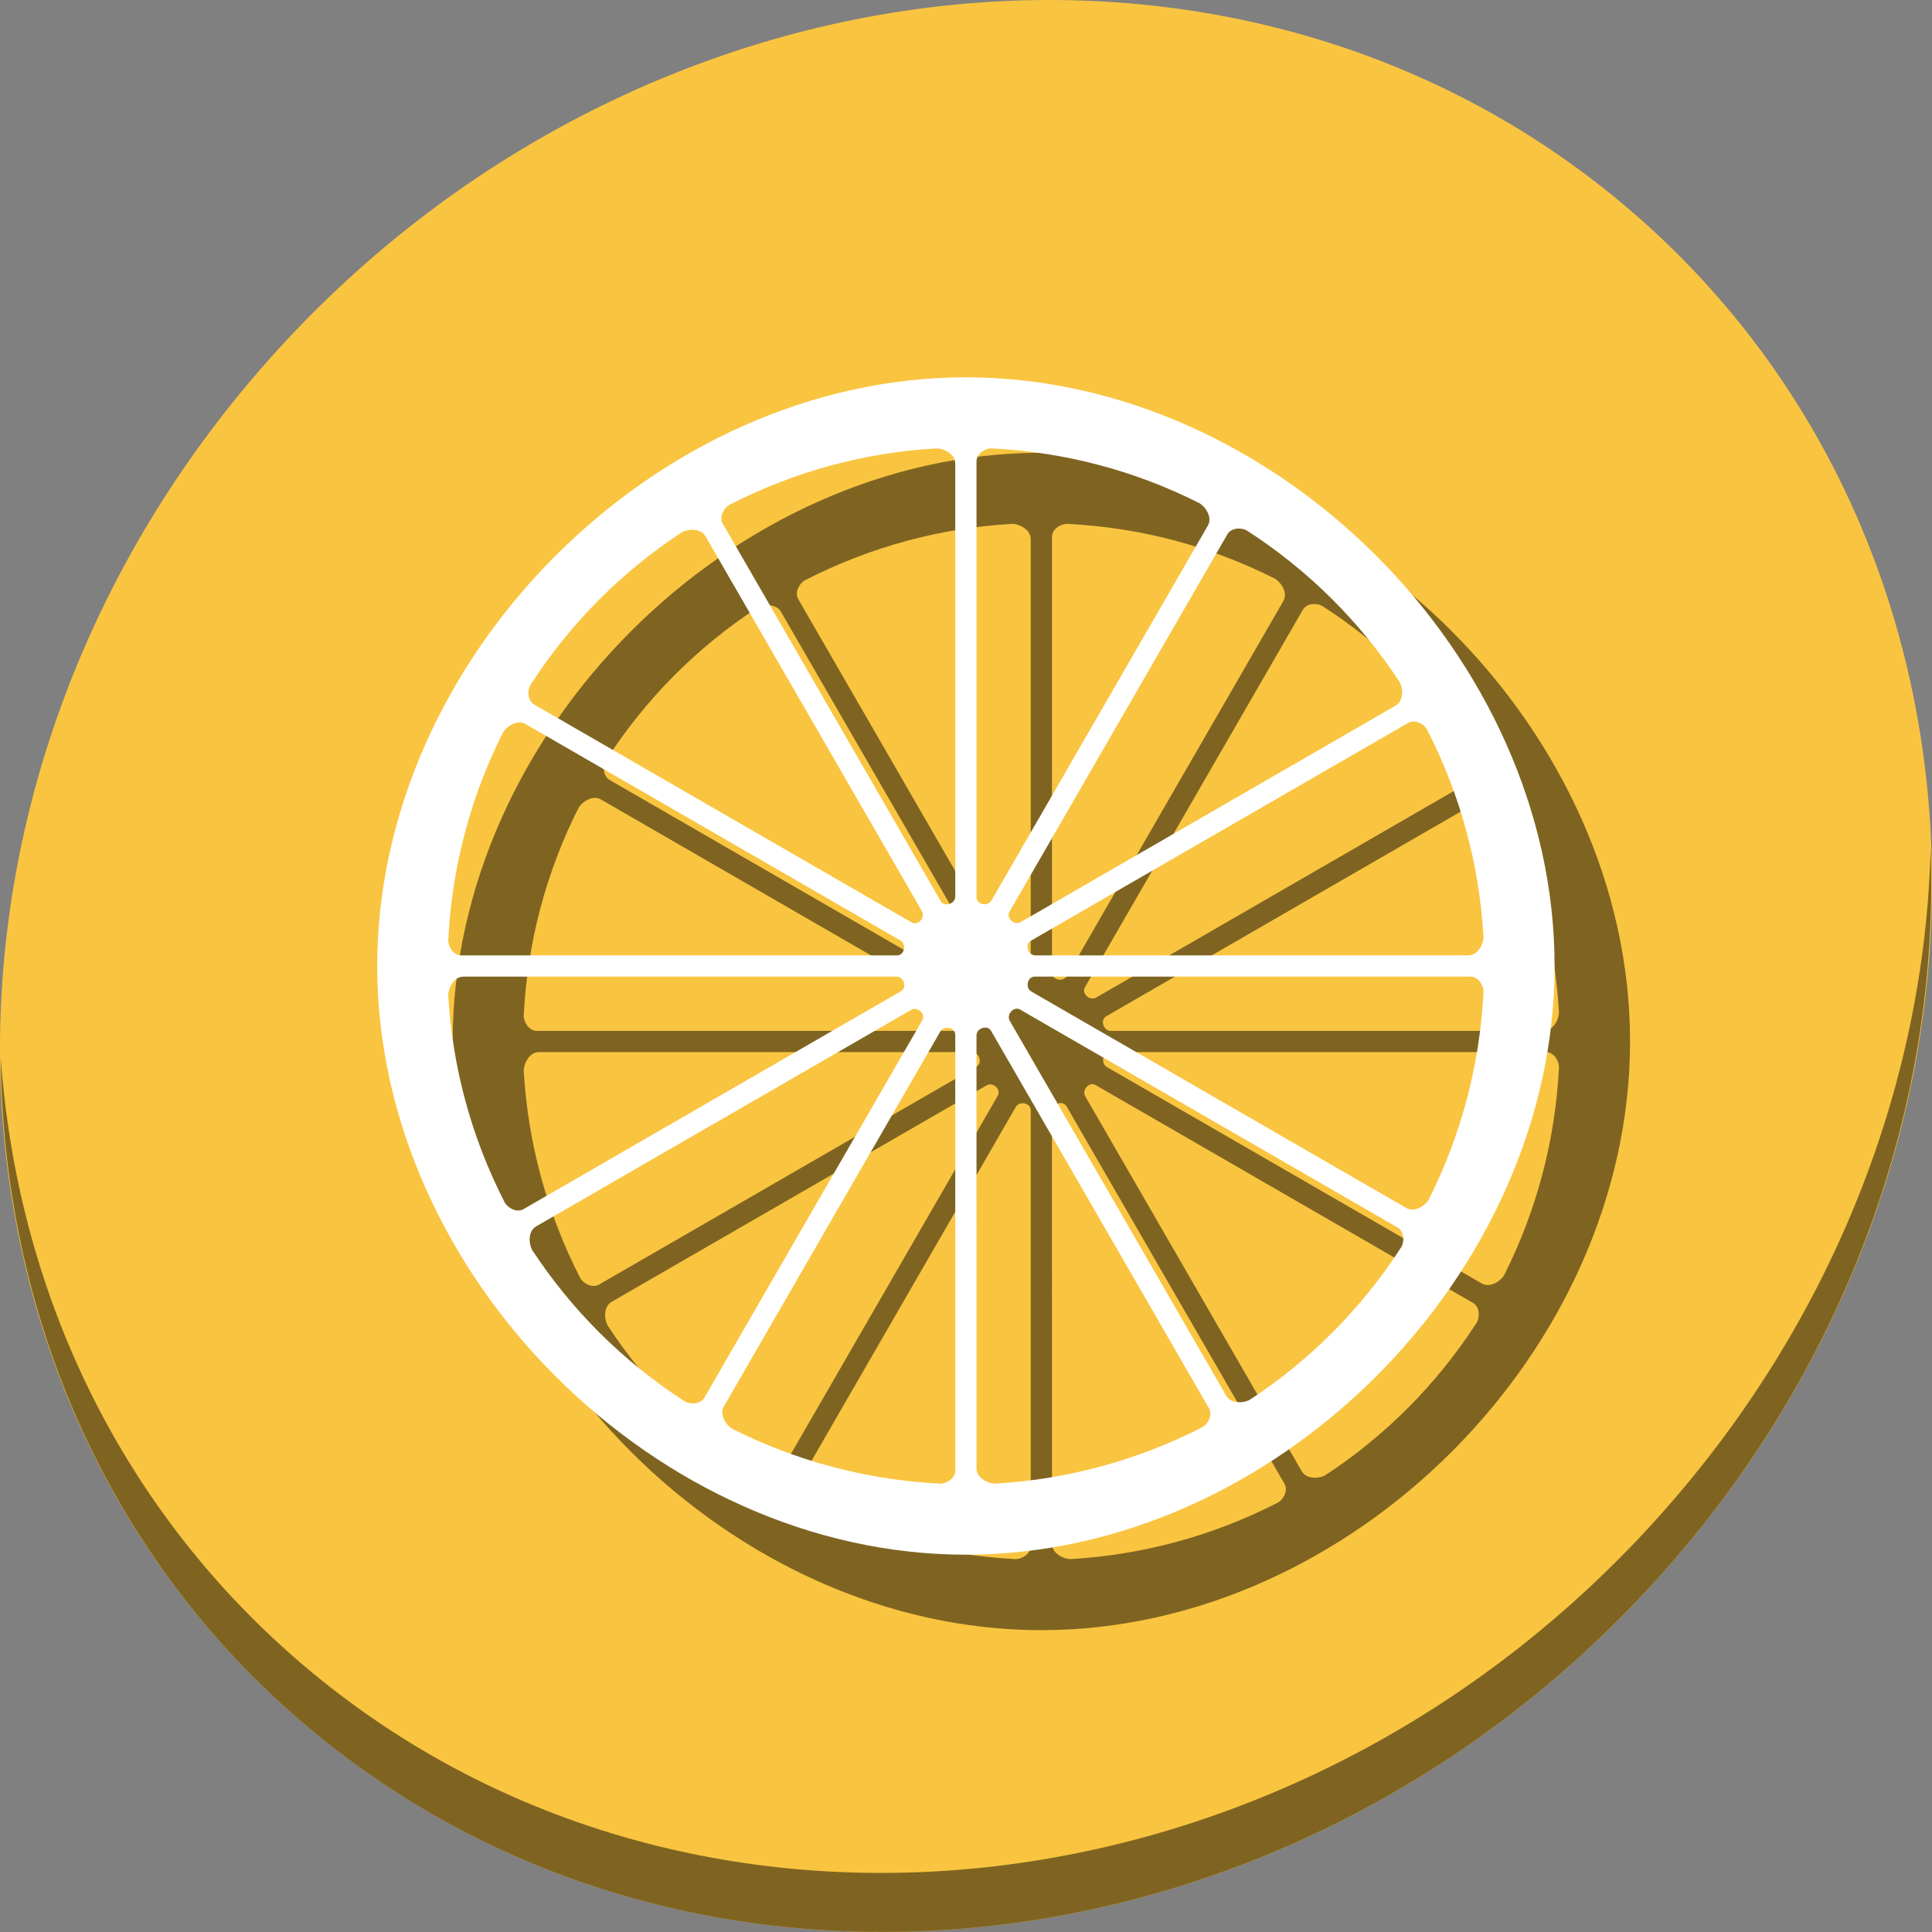 <?xml version="1.0" encoding="UTF-8" standalone="no"?>
<svg
   xmlns:dc="http://purl.org/dc/elements/1.1/"
   xmlns:cc="http://creativecommons.org/ns#"
   xmlns:rdf="http://www.w3.org/1999/02/22-rdf-syntax-ns#"
   xmlns:svg="http://www.w3.org/2000/svg"
   xmlns="http://www.w3.org/2000/svg"
   xmlns:sodipodi="http://sodipodi.sourceforge.net/DTD/sodipodi-0.dtd"
   xmlns:inkscape="http://www.inkscape.org/namespaces/inkscape"
   viewBox="0 0 512 512"
   height="512"
   width="512"
   version="1.1"
   id="svg2"
   inkscape:version="0.92.3 (2405546, 2018-03-11)"
   sodipodi:docname="lemon.svg">
  <rect x="0" y="0" width="512" height="512" fill="#808080" stroke="none"/>
  <sodipodi:namedview
     pagecolor="#ffffff"
     bordercolor="#666666"
     borderopacity="1"
     objecttolerance="10"
     gridtolerance="10"
     guidetolerance="10"
     inkscape:pageopacity="0"
     inkscape:pageshadow="2"
     inkscape:window-width="1366"
     inkscape:window-height="718"
     id="namedview18"
     showgrid="false"
     inkscape:zoom="0.203125"
     inkscape:cx="-1124.3717"
     inkscape:cy="-291.78959"
     inkscape:window-x="0"
     inkscape:window-y="25"
     inkscape:window-maximized="1"
     inkscape:current-layer="svg2" />
  <defs
     id="defs6">
    <filter
       height="1.096"
       y="-0.048"
       width="1.096"
       x="-0.048"
       id="filter4329"
       style="color-interpolation-filters:sRGB">
      <feGaussianBlur
         id="feGaussianBlur4331"
         stdDeviation="2.132" />
    </filter>
    <filter
       height="1.033"
       y="-0.016"
       width="1.04"
       x="-0.02"
       id="filter4376"
       style="color-interpolation-filters:sRGB">
      <feGaussianBlur
         id="feGaussianBlur4378"
         stdDeviation="1.174" />
    </filter>
    <filter
       height="1.057"
       y="-0.029"
       width="1.063"
       x="-0.032"
       id="filter4436"
       style="color-interpolation-filters:sRGB">
      <feGaussianBlur
         id="feGaussianBlur4438"
         stdDeviation="0.635" />
    </filter>
  </defs>
  <g
     id="g988">
    <g
       style="fill:#f9c440;fill-opacity:1"
       id="g971-6"
       transform="matrix(8.045,6.973,-7.692,8.675,247.53,-119.547)">
      <path
         id="path969-7"
         d="M 24,1 C 36.703,1 47,11.297 47,24 47,36.703 36.703,47 24,47 11.297,47 1,36.703 1,24 1,11.297 11.297,1 24,1 Z"
         inkscape:connector-curvature="0"
         style="fill:#f9c440;fill-opacity:1" />
    </g>
    <path
       style="opacity:1;fill:#000000;fill-opacity:0.49;stroke-width:11.11"
       inkscape:connector-curvature="0"
       d="M 511.635,224.904 C 510.084,286.215 486.474,349.058 440.669,400.718 342.959,510.917 180.919,528.446 78.726,439.871 30.827,398.356 4.497,340.923 0.194,280.229 0.799,346.586 27.117,410.482 79.079,455.519 181.272,544.094 343.32,526.556 441.022,416.366 490.727,360.308 514.027,291.075 511.635,224.904 Z"
       id="path973-3" />
    <g
       id="g979"
       transform="matrix(2.872,0,0,-2.872,786.944,267.449)"
       style="fill:#000000;fill-opacity:0.49">
      <path
         style="fill:#000000;fill-opacity:0.49;fill-rule:nonzero;stroke:none;stroke-width:1"
         d="m -177.914,51.343 c -28.538,0 -54.321,-25.784 -54.321,-54.321 0,-28.537 25.783,-54.321 54.321,-54.321 28.536,0 54.32,25.784 54.32,54.321 0,28.537 -25.784,54.321 -54.32,54.321 z m 2.365,-6.558 c 6.859,-0.336 13.338,-2.108 19.14,-5.035 0.526,-0.264 1.291,-1.278 0.82,-2.094 -3.142,-5.443 -15.468,-26.796 -19.97,-34.592 -0.344,-0.596 -1.377,-0.367 -1.377,0.305 V 43.575 c 0,0.808 0.927,1.229 1.387,1.21 z m -5.104,-0.005 c 0.586,0.034 1.756,-0.461 1.756,-1.404 0,-6.284 0.002,-30.941 0.002,-39.943 0,-0.689 -1.008,-1.006 -1.344,-0.424 -4.562,7.897 -17.147,29.698 -20.104,34.819 -0.403,0.7 0.187,1.528 0.598,1.742 6.105,3.139 12.602,4.841 19.092,5.21 z m 27.872,-7.394 c 0.055,0.002 0.11,2.37e-4 0.163,-0.003 0.258,-0.017 0.492,-0.089 0.636,-0.181 5.766,-3.718 10.49,-8.497 14.06,-13.93 0.322,-0.487 0.477,-1.754 -0.342,-2.222 -5.441,-3.14 -26.793,-15.475 -34.59,-19.974 -0.597,-0.344 -1.376,0.373 -1.041,0.952 4.559,7.897 17.145,29.695 20.103,34.819 0.219,0.385 0.625,0.529 1.011,0.54 z m -50.429,-0.112 c 0.487,0.012 1.002,-0.14 1.267,-0.601 3.144,-5.44 15.473,-26.793 19.973,-34.589 0.344,-0.595 -0.369,-1.374 -0.953,-1.04 -7.896,4.561 -29.696,17.145 -34.819,20.102 -0.699,0.406 -0.601,1.421 -0.354,1.811 3.721,5.77 8.497,10.492 13.93,14.058 0.214,0.14 0.576,0.25 0.955,0.259 z m 66.636,-17.69 c 0.541,-0.015 1.051,-0.429 1.205,-0.735 3.134,-6.102 4.837,-12.602 5.212,-19.091 0.037,-0.582 -0.463,-1.757 -1.406,-1.755 -6.283,0 -30.942,-0.006 -39.944,-0.002 -0.688,0 -1.005,1.01 -0.425,1.344 7.896,4.559 29.695,17.144 34.818,20.102 0.175,0.102 0.359,0.142 0.54,0.137 z m -82.61,-0.089 c 0.214,0.014 0.431,-0.027 0.636,-0.146 5.44,-3.14 26.796,-15.467 34.591,-19.971 0.595,-0.344 0.367,-1.373 -0.304,-1.377 h -40.207 c -0.809,0 -1.229,0.93 -1.211,1.392 0.339,6.858 2.111,13.332 5.033,19.14 0.199,0.391 0.819,0.921 1.462,0.962 z M -171.57,-3.957 h 40.205 c 0.809,0.004 1.236,-0.934 1.213,-1.389 -0.342,-6.852 -2.116,-13.335 -5.035,-19.143 -0.258,-0.521 -1.28,-1.289 -2.096,-0.815 -5.441,3.141 -26.797,15.466 -34.592,19.97 -0.597,0.344 -0.367,1.377 0.305,1.377 z m -52.699,-4.718e-4 c 6.283,0 30.94,0.004 39.943,0 0.689,0 1.007,-1.006 0.425,-1.342 -7.898,-4.561 -29.696,-17.146 -34.819,-20.104 -0.701,-0.405 -1.531,0.189 -1.746,0.598 -3.133,6.109 -4.836,12.602 -5.211,19.091 -0.031,0.582 0.463,1.757 1.408,1.757 z m 51.024,-2.961 c 0.11,0.007 0.224,-0.017 0.333,-0.079 7.898,-4.558 29.697,-17.145 34.82,-20.103 0.701,-0.401 0.604,-1.426 0.355,-1.81 -3.722,-5.765 -8.498,-10.49 -13.931,-14.059 -0.483,-0.322 -1.752,-0.48 -2.223,0.341 -3.142,5.439 -15.474,26.791 -19.974,34.59 -0.28,0.484 0.141,1.09 0.62,1.121 z m -9.386,-0.022 c 0.503,-0.009 0.966,-0.57 0.693,-1.043 -4.558,-7.896 -17.143,-29.695 -20.104,-34.819 -0.402,-0.7 -1.418,-0.601 -1.809,-0.355 -5.767,3.725 -10.488,8.499 -14.058,13.931 -0.318,0.486 -0.479,1.752 0.34,2.224 5.441,3.14 26.792,15.472 34.592,19.972 0.112,0.065 0.23,0.092 0.346,0.09 z m 6.466,-1.719 c 0.227,0.007 0.447,-0.084 0.573,-0.302 4.561,-7.896 17.146,-29.697 20.104,-34.819 0.404,-0.7 -0.189,-1.535 -0.598,-1.745 -6.108,-3.131 -12.603,-4.835 -19.095,-5.212 -0.578,-0.035 -1.756,0.462 -1.754,1.408 0,6.282 -0.006,30.941 -0.002,39.944 0,0.429 0.395,0.715 0.773,0.726 z m -3.521,-0.016 c 0.387,0.019 0.79,-0.229 0.79,-0.647 0.002,-9.117 0,-34.291 0,-40.207 0.002,-0.807 -0.93,-1.23 -1.389,-1.212 -6.857,0.344 -13.333,2.116 -19.141,5.036 -0.518,0.259 -1.291,1.278 -0.817,2.096 3.141,5.441 15.466,26.797 19.97,34.592 0.13,0.224 0.356,0.331 0.588,0.343 z"
         id="path977"
         inkscape:connector-curvature="0"
         sodipodi:nodetypes="sssssccccssccsscccccccccccccccccccccccccccccccccccscccscccccsscccccsccccccccsccccccsccccccccccccccccc" />
    </g>
    <g
       style="fill:#ffffff"
       transform="matrix(2.872,0,0,-2.872,766.944,247.449)"
       id="g152">
      <path
         sodipodi:nodetypes="sssssccccssccsscccccccccccccccccccccccccccccccccccscccscccccsscccccsccccccccsccccccsccccccccccccccccc"
         inkscape:connector-curvature="0"
         id="path154"
         d="m -177.914,51.343 c -28.538,0 -54.321,-25.784 -54.321,-54.321 0,-28.537 25.783,-54.321 54.321,-54.321 28.536,0 54.32,25.784 54.32,54.321 0,28.537 -25.784,54.321 -54.32,54.321 z m 2.365,-6.558 c 6.859,-0.336 13.338,-2.108 19.14,-5.035 0.526,-0.264 1.291,-1.278 0.82,-2.094 -3.142,-5.443 -15.468,-26.796 -19.97,-34.592 -0.344,-0.596 -1.377,-0.367 -1.377,0.305 V 43.575 c 0,0.808 0.927,1.229 1.387,1.21 z m -5.104,-0.005 c 0.586,0.034 1.756,-0.461 1.756,-1.404 0,-6.284 0.002,-30.941 0.002,-39.943 0,-0.689 -1.008,-1.006 -1.344,-0.424 -4.562,7.897 -17.147,29.698 -20.104,34.819 -0.403,0.7 0.187,1.528 0.598,1.742 6.105,3.139 12.602,4.841 19.092,5.21 z m 27.872,-7.394 c 0.055,0.002 0.11,2.37e-4 0.163,-0.003 0.258,-0.017 0.492,-0.089 0.636,-0.181 5.766,-3.718 10.49,-8.497 14.06,-13.93 0.322,-0.487 0.477,-1.754 -0.342,-2.222 -5.441,-3.14 -26.793,-15.475 -34.59,-19.974 -0.597,-0.344 -1.376,0.373 -1.041,0.952 4.559,7.897 17.145,29.695 20.103,34.819 0.219,0.385 0.625,0.529 1.011,0.54 z m -50.429,-0.112 c 0.487,0.012 1.002,-0.14 1.267,-0.601 3.144,-5.44 15.473,-26.793 19.973,-34.589 0.344,-0.595 -0.369,-1.374 -0.953,-1.04 -7.896,4.561 -29.696,17.145 -34.819,20.102 -0.699,0.406 -0.601,1.421 -0.354,1.811 3.721,5.77 8.497,10.492 13.93,14.058 0.214,0.14 0.576,0.25 0.955,0.259 z m 66.636,-17.69 c 0.541,-0.015 1.051,-0.429 1.205,-0.735 3.134,-6.102 4.837,-12.602 5.212,-19.091 0.037,-0.582 -0.463,-1.757 -1.406,-1.755 -6.283,0 -30.942,-0.006 -39.944,-0.002 -0.688,0 -1.005,1.01 -0.425,1.344 7.896,4.559 29.695,17.144 34.818,20.102 0.175,0.102 0.359,0.142 0.54,0.137 z m -82.61,-0.089 c 0.214,0.014 0.431,-0.027 0.636,-0.146 5.44,-3.14 26.796,-15.467 34.591,-19.971 0.595,-0.344 0.367,-1.373 -0.304,-1.377 h -40.207 c -0.809,0 -1.229,0.93 -1.211,1.392 0.339,6.858 2.111,13.332 5.033,19.14 0.199,0.391 0.819,0.921 1.462,0.962 z M -171.57,-3.957 h 40.205 c 0.809,0.004 1.236,-0.934 1.213,-1.389 -0.342,-6.852 -2.116,-13.335 -5.035,-19.143 -0.258,-0.521 -1.28,-1.289 -2.096,-0.815 -5.441,3.141 -26.797,15.466 -34.592,19.97 -0.597,0.344 -0.367,1.377 0.305,1.377 z m -52.699,-4.718e-4 c 6.283,0 30.94,0.004 39.943,0 0.689,0 1.007,-1.006 0.425,-1.342 -7.898,-4.561 -29.696,-17.146 -34.819,-20.104 -0.701,-0.405 -1.531,0.189 -1.746,0.598 -3.133,6.109 -4.836,12.602 -5.211,19.091 -0.031,0.582 0.463,1.757 1.408,1.757 z m 51.024,-2.961 c 0.11,0.007 0.224,-0.017 0.333,-0.079 7.898,-4.558 29.697,-17.145 34.82,-20.103 0.701,-0.401 0.604,-1.426 0.355,-1.81 -3.722,-5.765 -8.498,-10.49 -13.931,-14.059 -0.483,-0.322 -1.752,-0.48 -2.223,0.341 -3.142,5.439 -15.474,26.791 -19.974,34.59 -0.28,0.484 0.141,1.09 0.62,1.121 z m -9.386,-0.022 c 0.503,-0.009 0.966,-0.57 0.693,-1.043 -4.558,-7.896 -17.143,-29.695 -20.104,-34.819 -0.402,-0.7 -1.418,-0.601 -1.809,-0.355 -5.767,3.725 -10.488,8.499 -14.058,13.931 -0.318,0.486 -0.479,1.752 0.34,2.224 5.441,3.14 26.792,15.472 34.592,19.972 0.112,0.065 0.23,0.092 0.346,0.09 z m 6.466,-1.719 c 0.227,0.007 0.447,-0.084 0.573,-0.302 4.561,-7.896 17.146,-29.697 20.104,-34.819 0.404,-0.7 -0.189,-1.535 -0.598,-1.745 -6.108,-3.131 -12.603,-4.835 -19.095,-5.212 -0.578,-0.035 -1.756,0.462 -1.754,1.408 0,6.282 -0.006,30.941 -0.002,39.944 0,0.429 0.395,0.715 0.773,0.726 z m -3.521,-0.016 c 0.387,0.019 0.79,-0.229 0.79,-0.647 0.002,-9.117 0,-34.291 0,-40.207 0.002,-0.807 -0.93,-1.23 -1.389,-1.212 -6.857,0.344 -13.333,2.116 -19.141,5.036 -0.518,0.259 -1.291,1.278 -0.817,2.096 3.141,5.441 15.466,26.797 19.97,34.592 0.13,0.224 0.356,0.331 0.588,0.343 z"
         style="fill:#ffffff;fill-opacity:1;fill-rule:nonzero;stroke:none;stroke-width:1" />
    </g>
  </g>
</svg>
